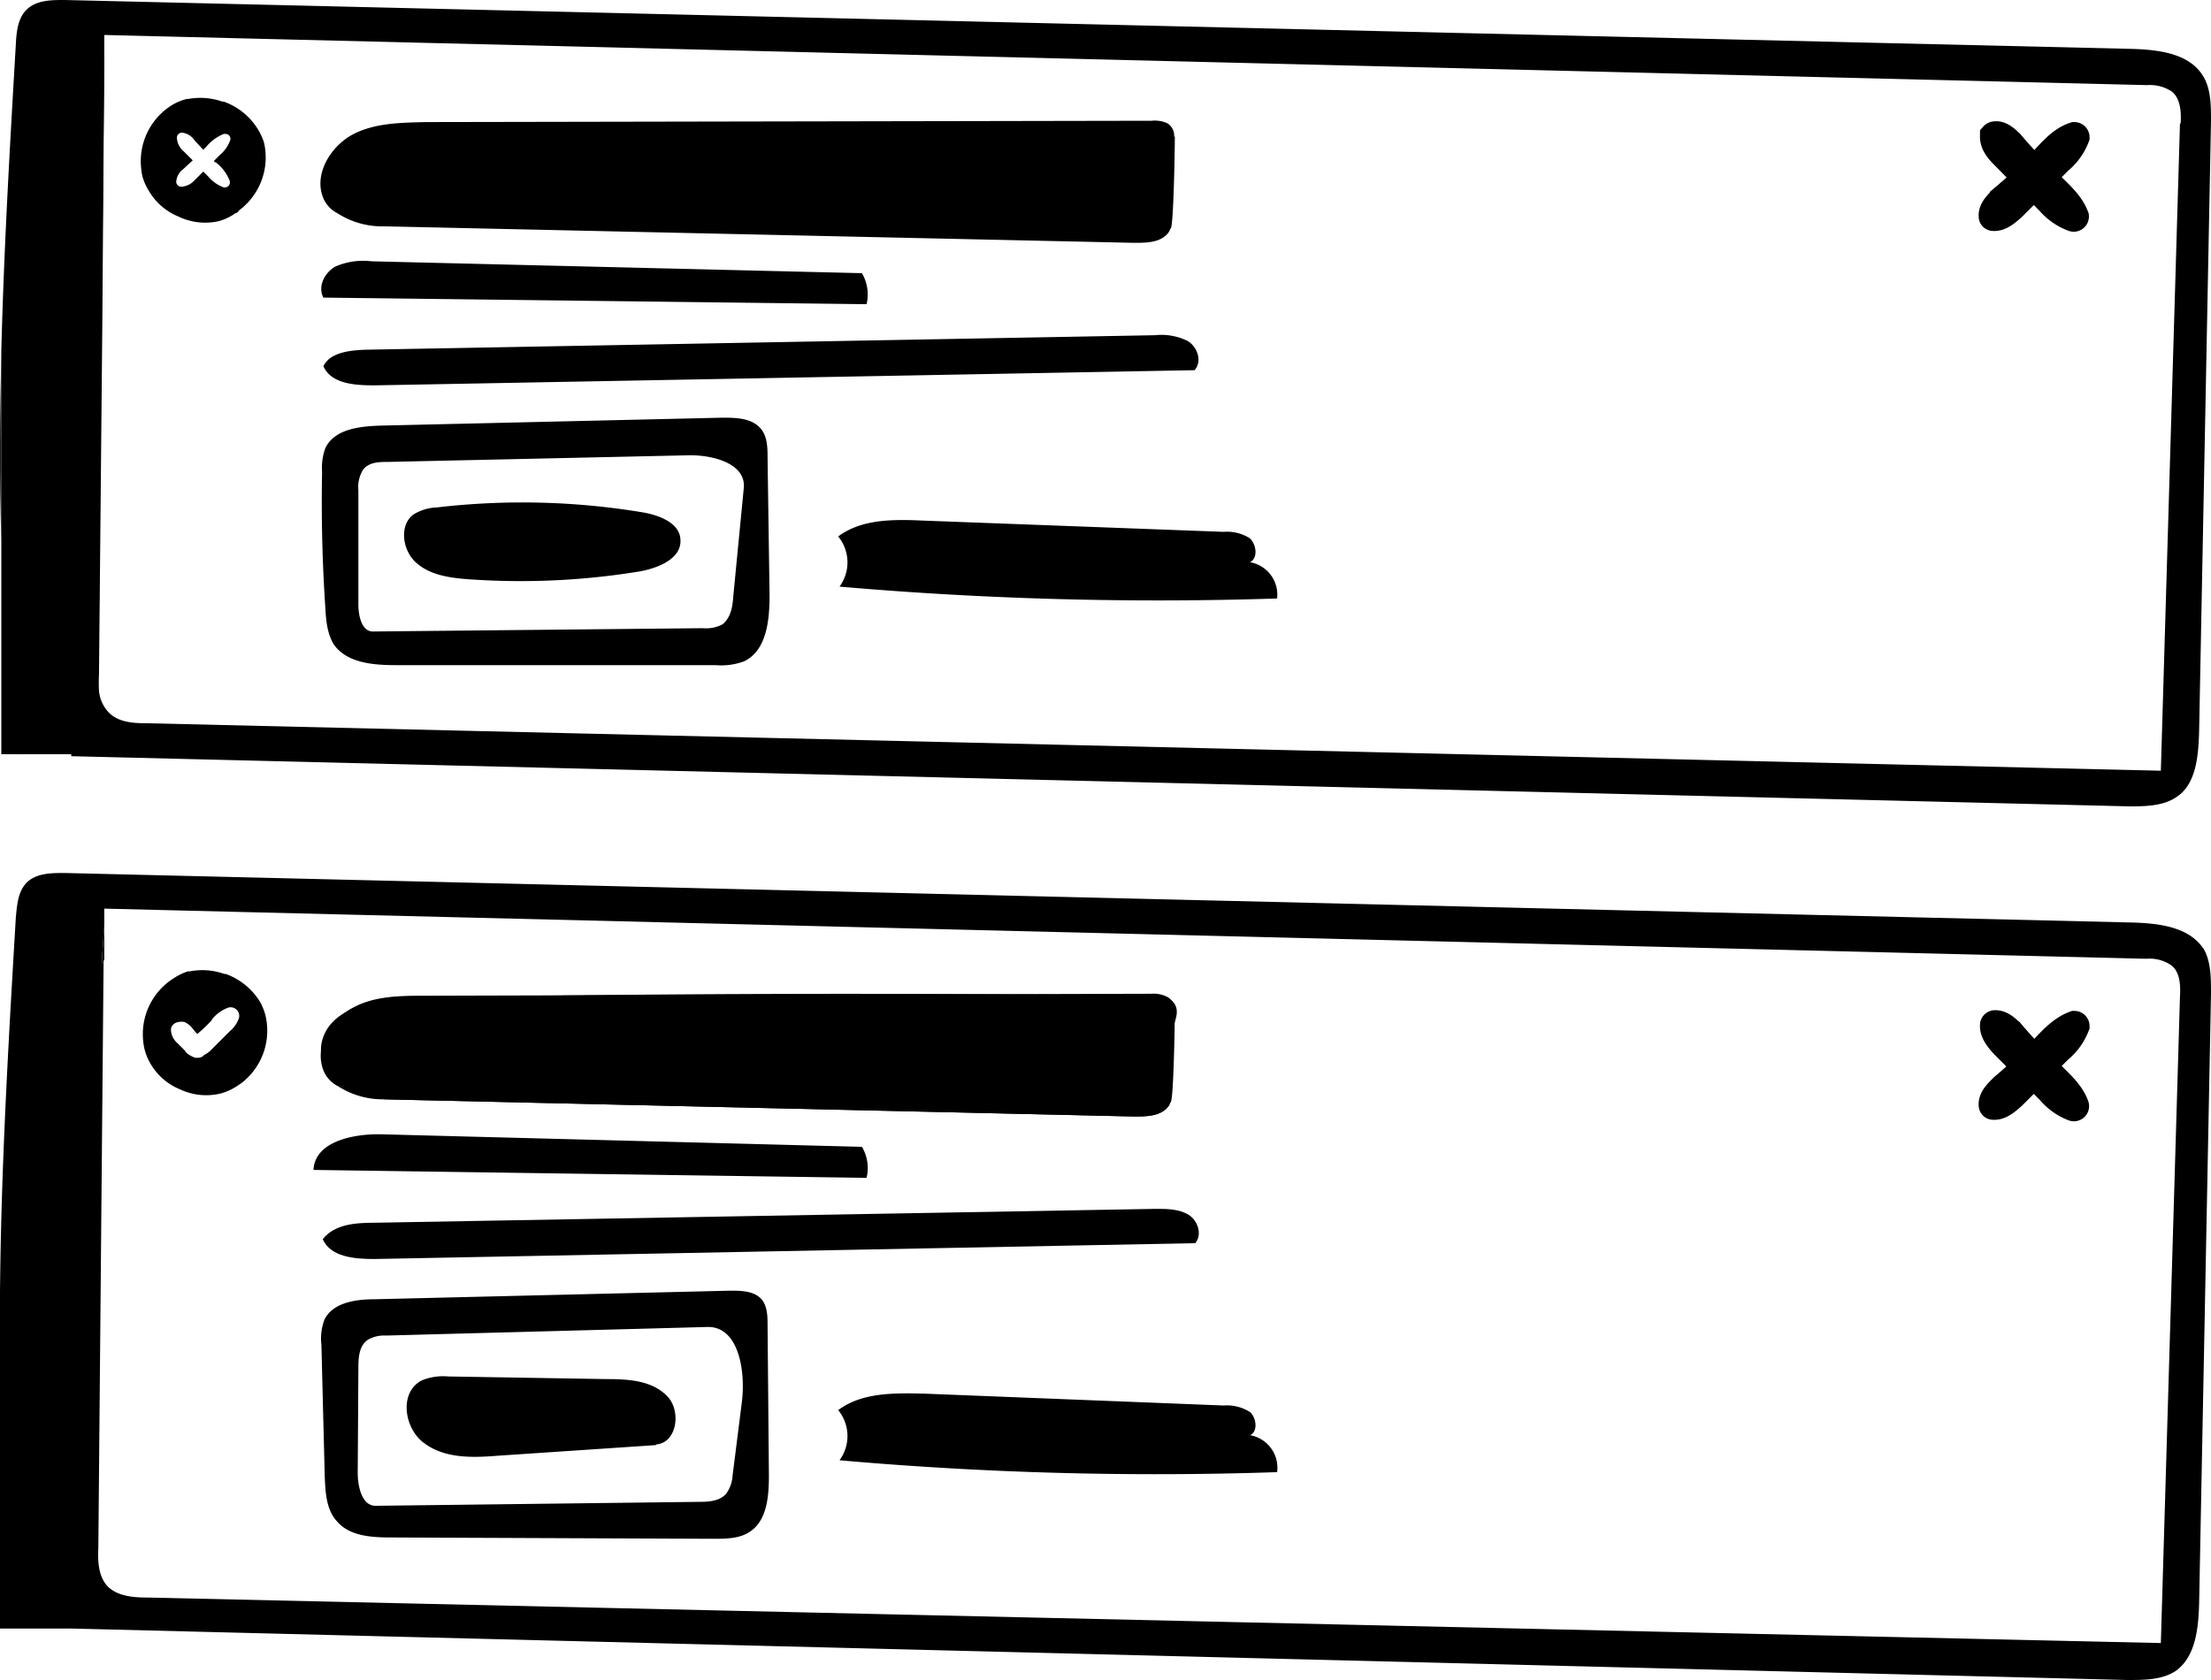 <svg xmlns="http://www.w3.org/2000/svg" id="Layer_1" width="335" height="254.6" data-name="Layer 1" version="1.1" viewBox="0 0 335 254.6">
  <defs id="defs4">
    <style id="style2">
      .cls-1{stroke:#000;stroke-miterlimit:10;stroke-width:4px}
    </style>
  </defs>
  <path id="path6" d="M314.3 20.5a.3.3 0 0 1 .3.3 8.7 8.7 0 0 1-2.6 3.6l-7 7c-.9.8-1.9 1.7-3 1.6a.2.2 0 0 1-.2-.2c-.1-1.1.9-2 1.7-2.8a68 68 0 0 0 6.1-5.8c1.4-1.5 2.8-3.1 4.7-3.7z" class="cls-1"/>
  <path id="path8" d="M314.5 32.8a.3.3 0 0 1-.4.3 8.8 8.8 0 0 1-3.6-2.5l-7-7.1c-.8-.8-1.6-1.8-1.5-3a.3.3 0 0 1 .2-.1c1-.2 2 .8 2.8 1.7a69.6 69.6 0 0 0 5.8 6c1.4 1.4 3 2.8 3.7 4.7z" class="cls-1"/>
  <path id="path10" d="M314.3 155.2a.3.3 0 0 1 .3.3 8.7 8.7 0 0 1-2.6 3.6l-7 7c-.9.8-1.9 1.7-3 1.6a.2.2 0 0 1-.2-.2c-.1-1.1.9-2 1.7-2.8a68.2 68.2 0 0 0 6.1-5.8c1.4-1.5 2.8-3 4.7-3.7z" class="cls-1"/>
  <path id="path12" d="M314.5 167.5a.3.3 0 0 1-.4.4 8.8 8.8 0 0 1-3.6-2.6l-7-7c-.8-.9-1.6-1.9-1.5-3a.3.3 0 0 1 .2-.2c1-.1 2 .8 2.8 1.7a69.6 69.6 0 0 0 5.8 6c1.4 1.4 3 2.8 3.7 4.7z" class="cls-1"/>
  <path id="path14" d="M40 21.6a9 9 0 0 0-.8-1.8 10 10 0 0 0-5.3-4.4 2.3 2.3 0 0 0-.2 0 10.2 10.2 0 0 0-5.2-.4 1 1 0 0 0-.2 0 8.2 8.2 0 0 0-2.2.9 10 10 0 0 0-4.7 9.7 8 8 0 0 0 .2 1.2 8.5 8.5 0 0 0 1 2.2 9.2 9.2 0 0 0 4.4 3.8 9.3 9.3 0 0 0 6.2.7 8.3 8.3 0 0 0 2.5-1.2c.2 0 .4-.2.5-.4A10 10 0 0 0 40 21.6zm-5.1-.4a5.3 5.3 0 0 1-1.6 2.3l-.9.9.2.2h.1a6.6 6.6 0 0 1 2.1 2.8.8.8 0 0 1-.2.8.8.8 0 0 1-.5.2.8.8 0 0 1-.2 0 5.5 5.5 0 0 1-2.3-1.6l-.8-.8-1.3 1.3a3 3 0 0 1-2 1h-.1a.8.8 0 0 1-.7-.7 2.6 2.6 0 0 1 1.1-2l1.4-1.3-1.4-1.4a2.8 2.8 0 0 1-1-2.1.8.8 0 0 1 .7-.7 2.6 2.6 0 0 1 2 1.2l1.3 1.4.3-.3.1-.1a6.8 6.8 0 0 1 2.7-2 1 1 0 0 1 .3 0 .8.8 0 0 1 .5.2.8.8 0 0 1 .2.7z"/>
  <path id="path16" d="M333.9 11.7c-2.1-3.7-7-4.2-11.3-4.3L9.8 0c-2 0-4.2 0-5.7 1.4-1.4 1.3-1.6 3.4-1.7 5.3C1.5 22.1.6 37.6.2 53.1v61.2h10.6a1.6 1.6 0 0 0 0 .3l311.7 7.6c2.5 0 5.3 0 7.4-1.5 2.9-2 3.2-6.3 3.3-9.9l1.8-92.5c0-2.2 0-4.7-1.1-6.6zm-3.6 7-2.9 98.1L22 109.6c-2 0-4.1-.2-5.5-1.6a5.5 5.5 0 0 1-1.5-3.3 17.5 17.5 0 0 1 0-2.6l.5-52.7.3-40.7V5.3l309.5 7.6a6 6 0 0 1 3.8 1c1.3 1.1 1.4 3.1 1.3 4.8z"/>
  <path id="path18" d="M.2 53.1V82c-.3-9.7-.2-19.3 0-29z"/>
  <path id="path20" d="M2.6 114.3v.2a.8.8 0 0 1 0-.2z"/>
  <path id="path22" d="m15.8 8.7-.4 40.7.3-40.7z"/>
  <path id="path24" d="M15.8 140.2v5.1l-.3 1v-1.6z"/>
  <path id="path26" d="M15.8 139.4Z"/>
  <path id="path28" d="M49.3 92.2q-.7-10.4-.5-20.7a8.6 8.6 0 0 1 .5-3.6c1.4-2.9 5.2-3.3 8.4-3.4l51.7-1.2c2 0 4.5 0 5.9 1.7 1 1.2 1 3 1 4.5l.3 20.7c0 3.7-.4 8.3-3.8 10a10 10 0 0 1-4.4.6H60c-3.4 0-7.4-.3-9.4-3.1-1-1.6-1.2-3.6-1.3-5.5zm61.8-1.8 1.6-16.5c.3-3.7-4.8-5-8.5-4.9l-45.3 1c-1.4 0-3 0-3.9 1.2a5 5 0 0 0-.7 3.1v17.3c0 1.7.5 4.2 2.3 4.1l49.9-.5a5.3 5.3 0 0 0 3-.6c1.2-1 1.5-2.6 1.6-4.2z"/>
  <path id="path30" d="m116.3 201 .2 22.5c0 3-.2 6.7-2.7 8.5-1.6 1.2-3.8 1.2-5.8 1.2l-48.7-.2c-3 0-6.3-.2-8.2-2.4-1.7-1.8-1.8-4.5-1.9-7l-.5-19.8a8 8 0 0 1 .5-3.9c1.3-2.5 4.7-3 7.5-3l53.9-1.3c1.6 0 3.5 0 4.7 1.2 1 1.1 1 2.7 1 4.2zm-62 6.3-.1 15.9c0 2 .6 5 2.7 5l49.1-.6c1.4 0 3-.1 4-1.2a5.2 5.2 0 0 0 1-2.8l1.4-11.1c.6-4.8-.5-11.5-5.2-11.4l-48.7 1.3a5 5 0 0 0-2.7.6c-1.4.9-1.5 2.7-1.5 4.3z"/>
  <path id="path32" d="M175 50.8a9 9 0 0 1 5 .9c1.4.9 2.2 3 1 4.4L56.8 58.4c-3 0-6.6-.2-7.8-2.9 1-2.1 4-2.4 6.3-2.5z"/>
  <path id="path34" d="M175.1 183.2c1.7 0 3.5 0 5 .9 1.4.9 2.1 3 1 4.3l-124.4 2.4c-3 0-6.6-.3-7.8-3 1.8-2.3 5-2.5 8-2.5z"/>
  <path id="path36" d="M127 81.3c3.6-2.7 8.5-2.6 13-2.4l45.4 1.7a6.4 6.4 0 0 1 4 1c1 1 1.2 3 0 3.6a5 5 0 0 1 4.1 5.5 557.1 557.1 0 0 1-66.3-1.8 6.2 6.2 0 0 0-.2-7.6z"/>
  <path id="path38" d="M127 213.7c3.6-2.7 8.5-2.6 13-2.5l45.4 1.8a6.5 6.5 0 0 1 4 1c1 .9 1.2 3 0 3.5a5 5 0 0 1 4.1 5.6 544.8 544.8 0 0 1-66.3-1.8 6.2 6.2 0 0 0-.2-7.6z"/>
  <path id="path40" d="M178 20.7v.3c0 2.3-.2 13-.6 13.6a.2.2 0 0 1-.1.1 1.8 1.8 0 0 1-.3.6c-1.2 1.5-3.3 1.5-5.2 1.5L58.2 34.3a12.5 12.5 0 0 1-7.1-2 4.5 4.5 0 0 1-2.2-2.5c-1.3-3.5 1.2-7.6 4.5-9.4 3.4-1.8 7.4-1.8 11.2-1.9l109.9-.2a4.5 4.5 0 0 1 2.4.4 2.2 2.2 0 0 1 1 2 .5.5 0 0 1 .1 0z"/>
  <path id="path42" d="M178 153v.4c0 2.3-.2 13-.6 13.6a.3.3 0 0 1-.1.1 1.9 1.9 0 0 1-.3.6c-1.2 1.5-3.3 1.5-5.2 1.5l-113.6-2.6a12.5 12.5 0 0 1-7-2 4.5 4.5 0 0 1-2.2-2.4c-1.4-3.6 1-7.7 4.5-9.5 3.3-1.8 7.3-1.8 11.1-1.8l109.9-.3a4.5 4.5 0 0 1 2.4.5 2.2 2.2 0 0 1 1.1 1.9z"/>
  <path id="path44" d="M48.7 158.2c1-5.5 8.1-6.8 13.7-7q56-1 112.2-.3a4.4 4.4 0 0 1 3 .8c2.2 2.1-1.5 5.5-1.1 8.5-2.5-5.3-9.7-6-15.5-5.8l-98.5 1.7c-2.8 0-6 .2-8.2 1.9-2.3 1.6-3.2 5.5-1 7.3a6.4 6.4 0 0 1-4.6-7.1z"/>
  <path id="path46" d="M58.2 166.6c0-3.3 4.5-4.3 7.8-4.2q54.5 1.6 109 1.9c1.7-.9 3.1 2 2 3.4-1.2 1.5-3.3 1.5-5.2 1.5z"/>
  <path id="path48" d="M130.6 173.8a6.3 6.3 0 0 1 .7 4.7l-83.8-1.2c.2-4.3 6-5.5 10.3-5.4z"/>
  <path id="path50" d="M130.6 41.4a6.4 6.4 0 0 1 .7 4.7l-82.3-1c-.9-1.7.2-3.8 1.8-4.7a10.6 10.6 0 0 1 5.5-.8z"/>
  <path id="path52" d="M40.2 153.8a9.2 9.2 0 0 0-.7-1.8 10.1 10.1 0 0 0-5.3-4.4H34a10 10 0 0 0-5.2-.4h-.3a8.5 8.5 0 0 0-2.1 1 10 10 0 0 0-4.7 9.6 8.3 8.3 0 0 0 .2 1.2 8.4 8.4 0 0 0 .9 2.2 9.2 9.2 0 0 0 4.5 3.9 9.3 9.3 0 0 0 6.2.6 8.9 8.9 0 0 0 2.4-1.1l.6-.4a10 10 0 0 0 3.7-10.4zm-4 .5a4.6 4.6 0 0 1-1.4 2l-3 3a4 4 0 0 1-.9.6 1.8 1.8 0 0 1-.2.2 1.3 1.3 0 0 1-.7.2 1.5 1.5 0 0 1-.4 0 3.7 3.7 0 0 1-1.5-.9v-.1l-1.2-1.2a2.8 2.8 0 0 1-1-2.2 1.3 1.3 0 0 1 1.1-1 2 2 0 0 1 1 0 3.2 3.2 0 0 1 1.2 1l.5.6.2.2a26.6 26.6 0 0 0 2.2-2.1v-.1a5.7 5.7 0 0 1 2.5-1.8 1.3 1.3 0 0 1 1.6 1.6z"/>
  <path id="path54" d="m99.4 219-23.8 1.6c-3.8.3-8 .5-11.2-1.8-3.2-2.2-4-7.8-.5-9.6a8.5 8.5 0 0 1 4-.6l24.1.4c3.2 0 6.7.2 9 2.5 2.3 2.2 1.6 7.2-1.6 7.4z"/>
  <path id="path56" d="M103.1 81.9c.1 2.8-3.4 4.2-6.2 4.7a111.5 111.5 0 0 1-25.7 1.2c-2.9-.2-5.9-.6-8-2.4-2.2-1.8-2.8-5.7-.6-7.4a7.2 7.2 0 0 1 3.6-1.1 111.4 111.4 0 0 1 30.9.7c2.6.4 6 1.6 6 4.3z"/>
  <path id="path58" d="M178 20.6v.1a.5.5 0 0 0 0-.1z"/>
  <path id="path60" d="M334 144c-2.2-3.6-7-4.1-11.2-4.2l-313-7.5c-2 0-4.2 0-5.7 1.4-1.4 1.4-1.5 3.4-1.7 5.3-1.3 22-2.6 44.1-2.4 66.2v41.6h10.8l311.5 7.8c2.6 0 5.3 0 7.4-1.4 3-2.2 3.4-6.5 3.5-10.2l1.8-92.4c0-2.3 0-4.7-1-6.6zm-3.7 7-2.9 98-305.2-6.9c-2 0-4.4-.2-5.9-1.7-1.4-1.5-1.5-3.8-1.4-5.8l.8-89.3-.2 1v-1.6l.3-4.5v-2.5l309.4 7.6a5.8 5.8 0 0 1 3.8 1c1.3 1 1.4 3 1.3 4.7z"/>
  <path id="polygon62" d="m171.5 257 .1-1.6.1.4.1.1-.1.2z" transform="translate(-156 -110.7)"/>
  <path id="path64" d="m15.4 49.4-.5 55.3a17.5 17.5 0 0 1 0-2.6z"/>
</svg>
